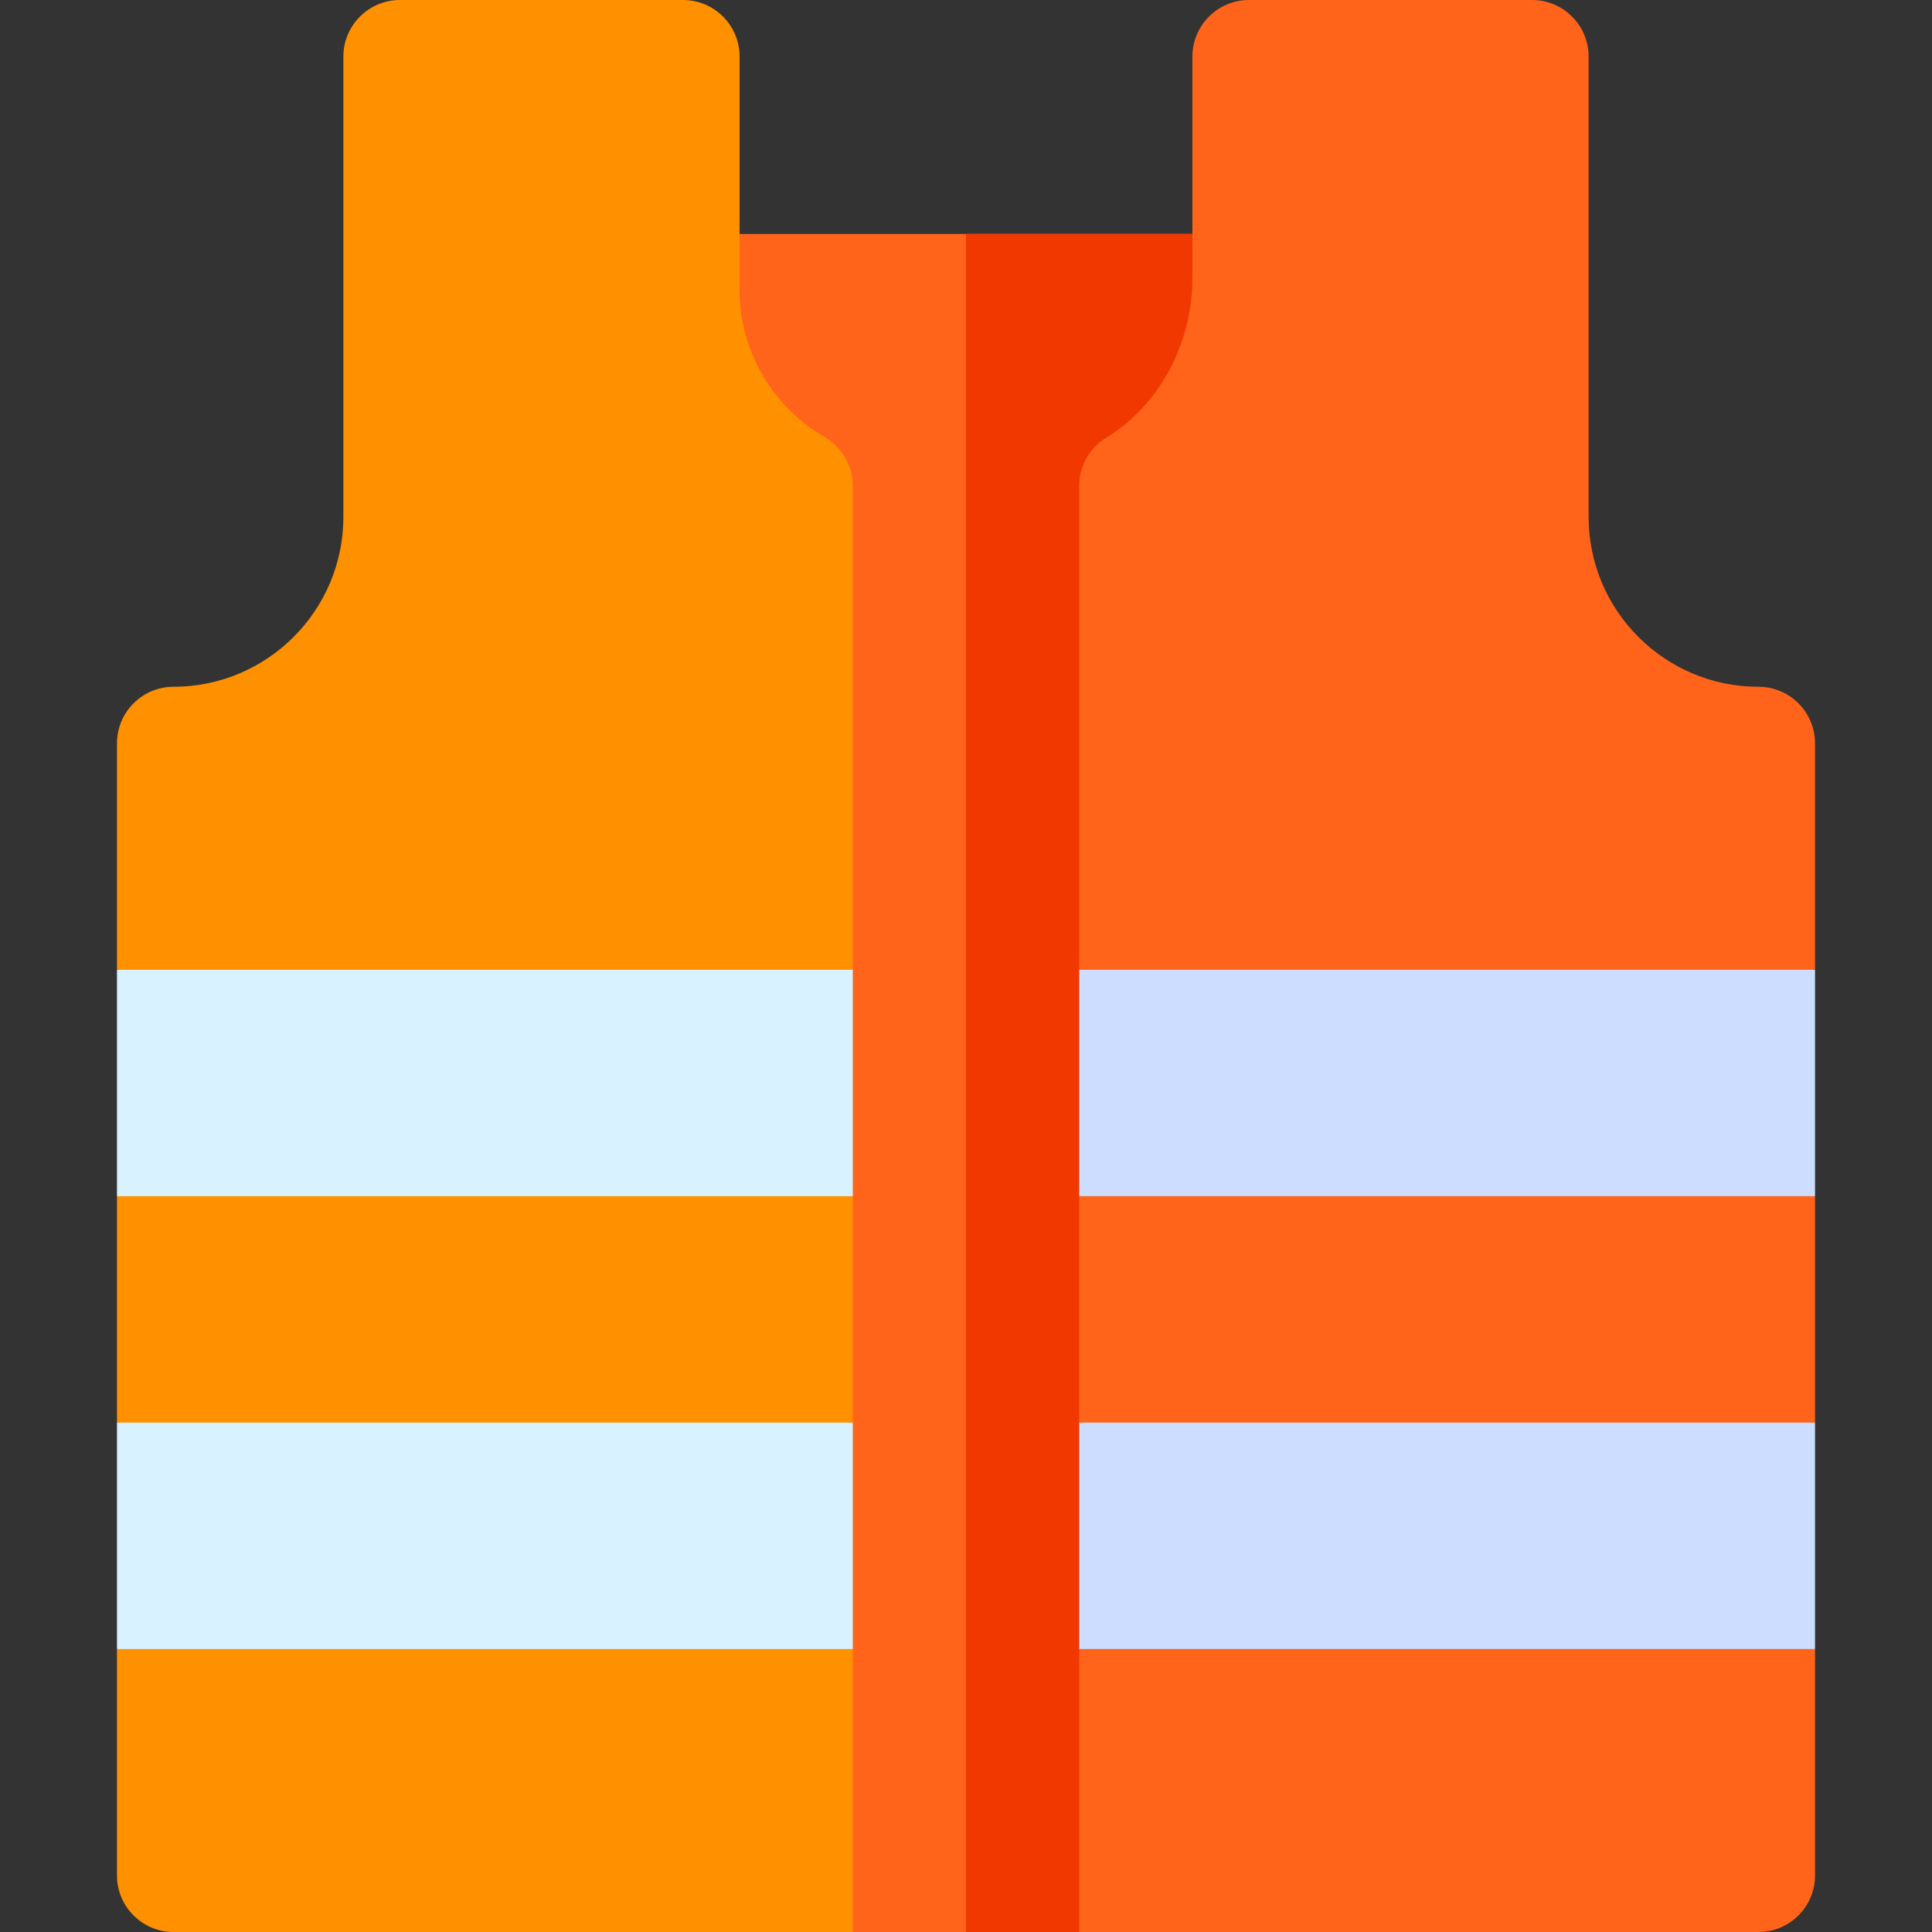 <svg id="Capa_1" enable-background="new 0 0 512 512" height="512" viewBox="0 0 512 512" width="512" xmlns="http://www.w3.org/2000/svg"><rect x="0" y="0" width="512" height="512" fill="#333333" stroke="none"/><path d="m315.91 62h-119.91c-8.28 0-15 6.72-15 15 0 23.54 11.3 45.74 30 59.82v360.18c0 8.28 6.72 15 15 15h60c8.28 0 15-6.72 15-15v-360.42c17.53-13.83 28.77-35.65 29.89-58.86.417-8.541-6.399-15.72-14.98-15.72z" fill="#ff641a"/><path d="m330.89 77.72c-1.12 23.21-12.36 45.03-29.89 58.86v360.42c0 8.28-6.72 15-15 15h-30v-450h59.91c8.552 0 15.398 7.149 14.98 15.72z" fill="#f03800"/><path d="m31 437 92 14 103-14v-60l-103-14-92 14z" fill="#d9f2ff"/><path d="m31 257v60l92 14 103-14v-60l-99-12z" fill="#d9f2ff"/><path d="m481 257-94-14-101 14v60l101 8 94-8z" fill="#cdf"/><path d="m481 377-97-15-98 15v60l104 14 91-14z" fill="#cdf"/><path d="m31 497c0 8.284 6.716 15 15 15h180v-75h-195z" fill="#ff9100"/><path d="m31 317h195v60h-195z" fill="#ff9100"/><path d="m226 128.8c0-5.345-2.845-10.287-7.467-12.971-13.899-8.072-22.533-22.951-22.533-38.829v-62c0-8.284-6.716-15-15-15h-75c-8.284 0-15 6.716-15 15v122c0 24.813-20.187 45-45 45-8.284 0-15 6.716-15 15v60h195z" fill="#ff9100"/><g fill="#ff641a"><path d="m286 317h195v60h-195z"/><path d="m481 197c0-8.284-6.716-15-15-15-24.813 0-45-20.187-45-45v-122c0-8.284-6.716-15-15-15h-75c-8.284 0-15 6.716-15 15v58.79c0 16.701-8.393 33.408-22.793 42.163-4.475 2.721-7.207 7.579-7.207 12.817v128.23h195z"/><path d="m286 437v75h180c8.284 0 15-6.716 15-15v-60z"/></g></svg>